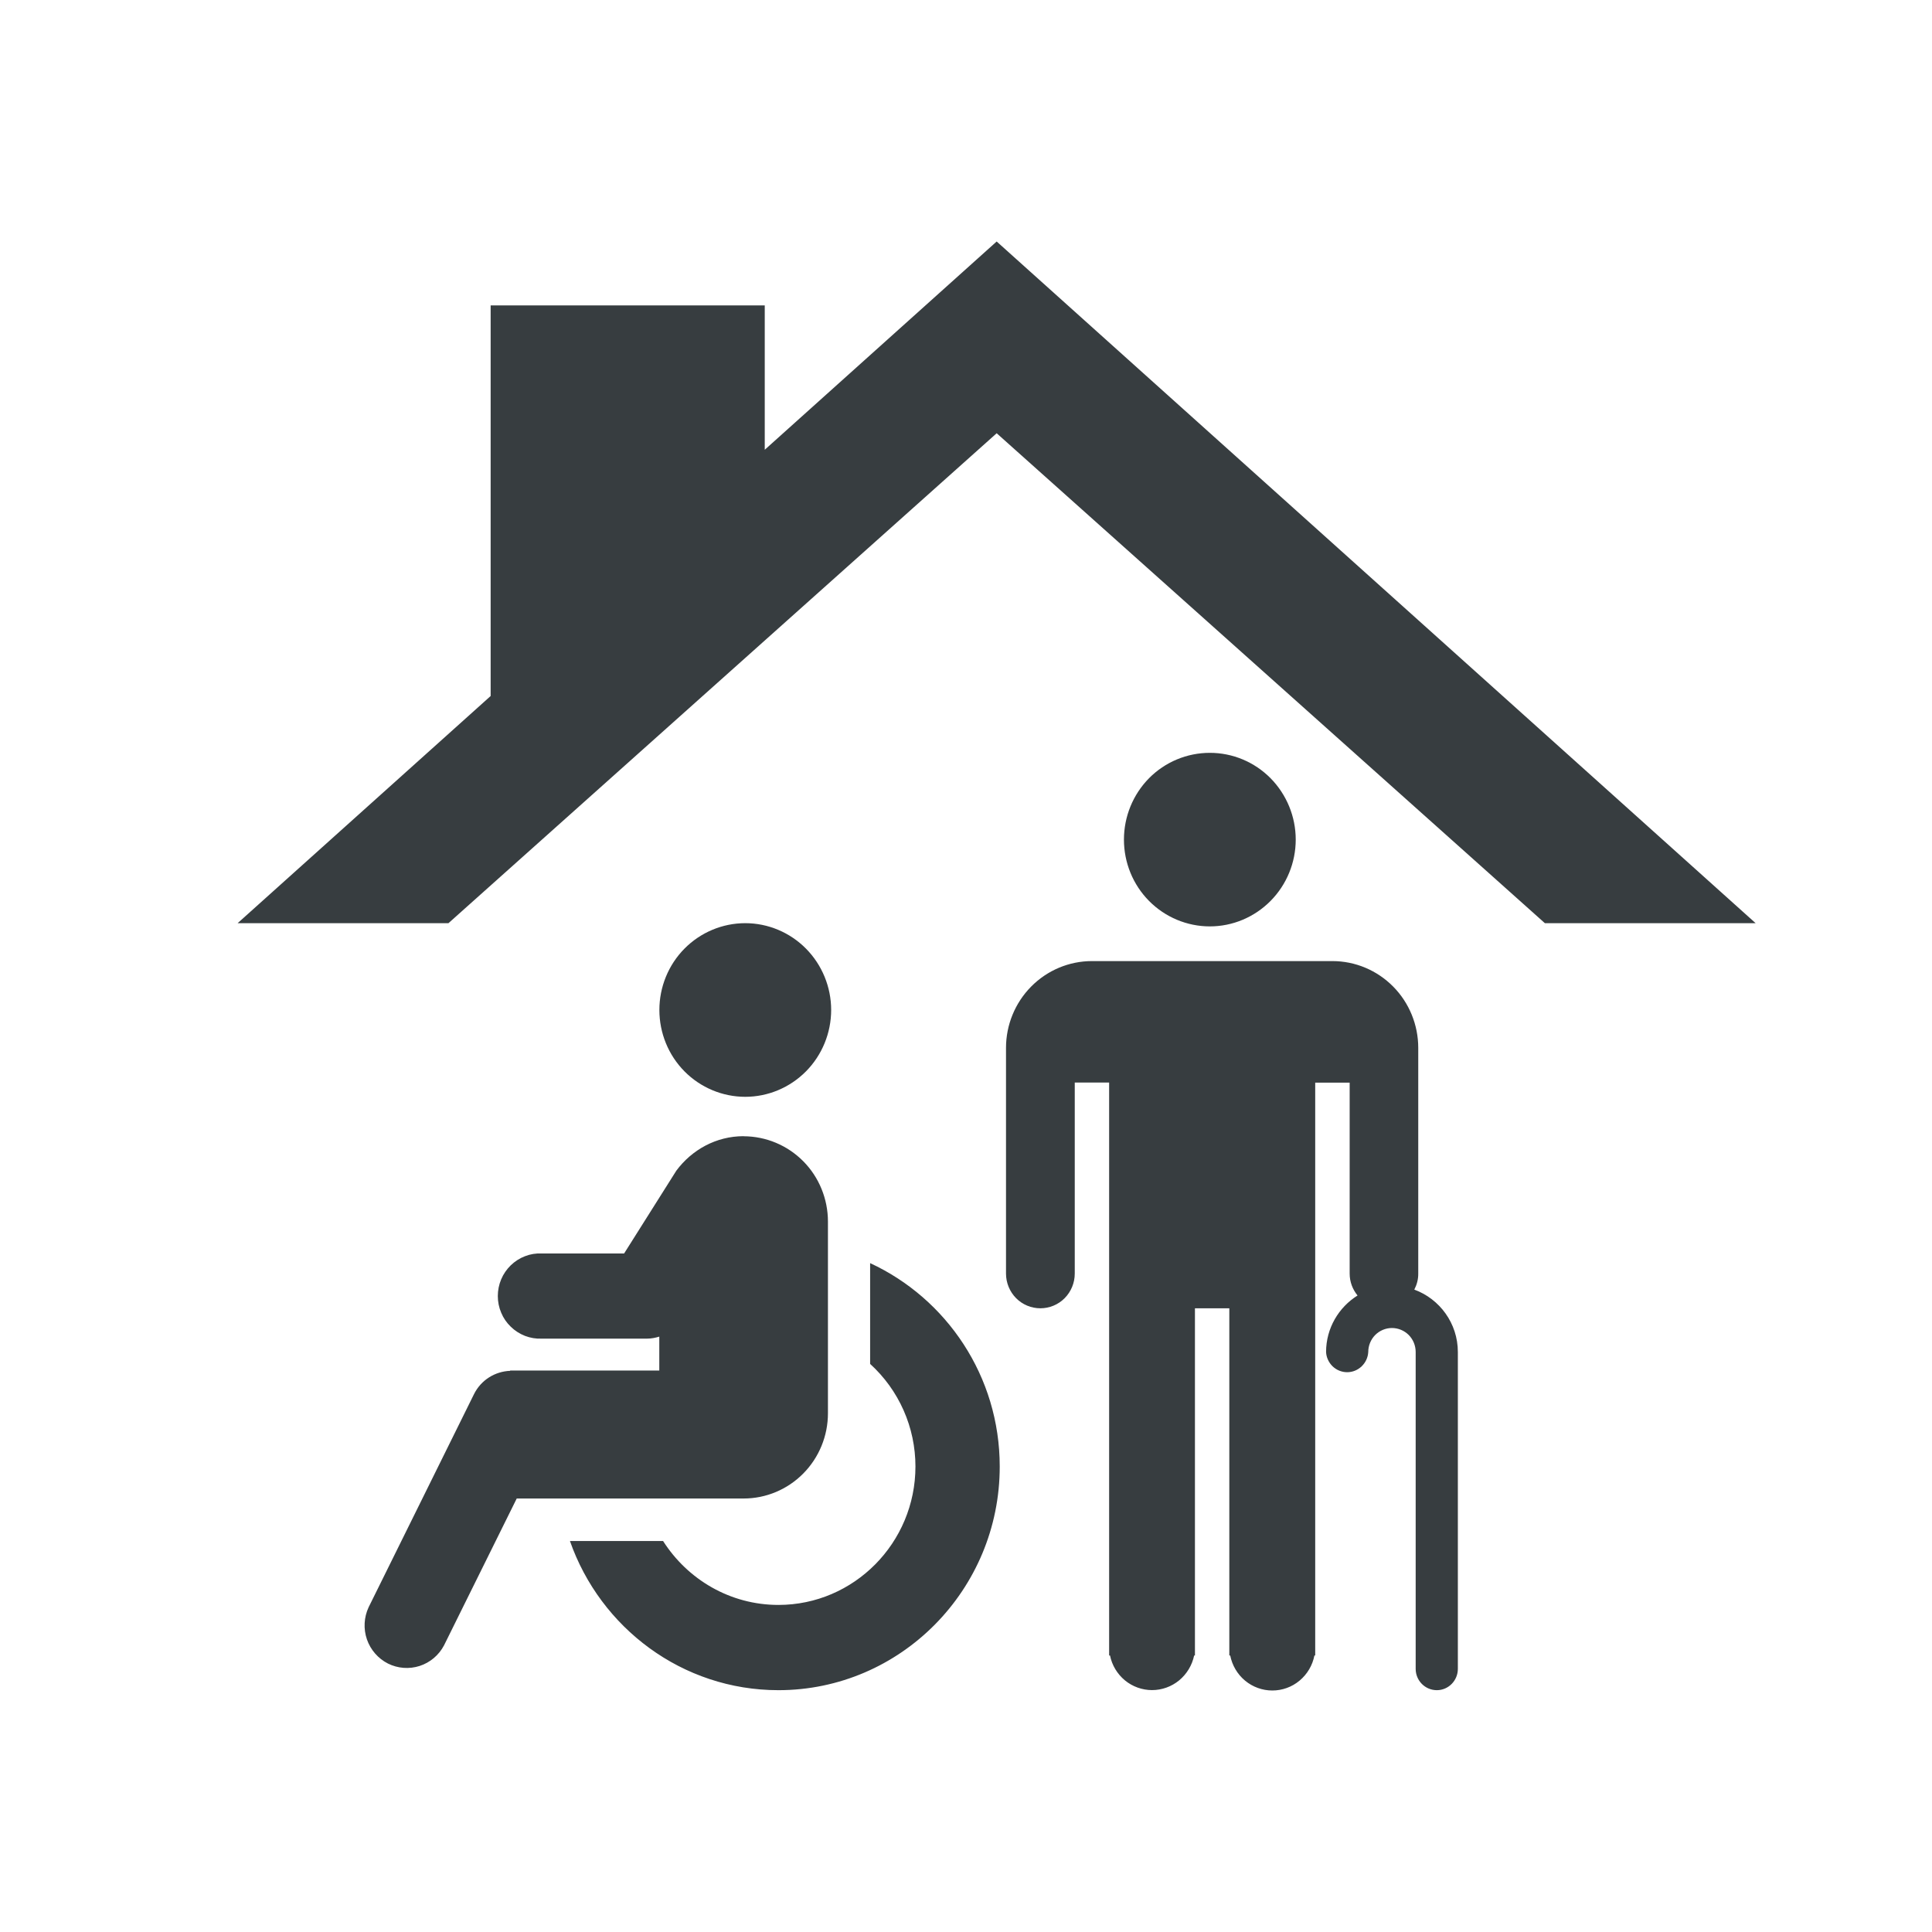 <svg width="24" height="24" viewBox="0 0 24 24" fill="none" xmlns="http://www.w3.org/2000/svg">
<path d="M12.381 3L9.5 5.587V3.794H6.095V8.646L2.952 11.468H5.571L12.381 5.382L19.191 11.468H21.809L12.381 3ZM15.029 9.352C14.746 9.352 14.474 9.465 14.274 9.667C14.074 9.87 13.962 10.144 13.962 10.43C13.962 10.716 14.074 10.99 14.274 11.192C14.474 11.394 14.746 11.508 15.029 11.508C15.312 11.508 15.583 11.394 15.783 11.192C15.983 10.99 16.096 10.716 16.096 10.43C16.096 10.144 15.983 9.87 15.783 9.667C15.583 9.465 15.312 9.352 15.029 9.352ZM9.258 11.468C8.975 11.468 8.703 11.582 8.503 11.784C8.303 11.986 8.191 12.261 8.191 12.546C8.191 12.832 8.303 13.107 8.503 13.309C8.703 13.511 8.975 13.625 9.258 13.625C9.54 13.625 9.812 13.511 10.012 13.309C10.212 13.107 10.325 12.832 10.325 12.546C10.325 12.261 10.212 11.986 10.012 11.784C9.812 11.582 9.54 11.468 9.258 11.468ZM13.564 11.939C13.281 11.939 13.01 12.053 12.81 12.255C12.61 12.457 12.497 12.731 12.497 13.017V15.821C12.497 15.935 12.542 16.045 12.622 16.126C12.702 16.207 12.811 16.252 12.924 16.252C13.037 16.252 13.146 16.207 13.226 16.126C13.306 16.045 13.351 15.935 13.351 15.821V13.448H13.778V20.565H13.789C13.813 20.686 13.879 20.795 13.974 20.874C14.069 20.952 14.188 20.995 14.311 20.995C14.434 20.995 14.553 20.952 14.648 20.874C14.743 20.795 14.809 20.686 14.834 20.565H14.844V16.252H15.271V20.565H15.282C15.306 20.687 15.371 20.798 15.466 20.877C15.562 20.957 15.682 21 15.805 21C15.929 21 16.049 20.957 16.144 20.877C16.239 20.798 16.305 20.687 16.328 20.565H16.338V13.449H16.766V15.821C16.766 15.925 16.803 16.018 16.864 16.093C16.631 16.239 16.473 16.498 16.473 16.795C16.476 16.863 16.506 16.926 16.554 16.973C16.603 17.02 16.668 17.046 16.735 17.046C16.802 17.046 16.866 17.02 16.915 16.973C16.964 16.926 16.993 16.863 16.997 16.795C16.997 16.716 17.028 16.64 17.083 16.584C17.138 16.529 17.213 16.497 17.291 16.497C17.37 16.497 17.445 16.529 17.5 16.584C17.555 16.64 17.586 16.716 17.586 16.795V20.731C17.586 20.877 17.703 20.996 17.849 20.996C17.993 20.996 18.11 20.877 18.11 20.731V16.795C18.11 16.438 17.883 16.135 17.569 16.02C17.6 15.96 17.619 15.893 17.618 15.821V13.017C17.618 12.732 17.506 12.457 17.306 12.255C17.106 12.053 16.835 11.939 16.552 11.939H13.564ZM9.238 14.114C8.895 14.114 8.594 14.284 8.402 14.542L7.753 15.571H6.728C6.658 15.568 6.588 15.579 6.522 15.605C6.456 15.63 6.396 15.669 6.345 15.718C6.294 15.768 6.253 15.827 6.226 15.892C6.198 15.958 6.184 16.029 6.184 16.1C6.184 16.171 6.198 16.242 6.226 16.307C6.253 16.373 6.294 16.432 6.345 16.481C6.396 16.531 6.456 16.569 6.522 16.595C6.588 16.62 6.658 16.632 6.728 16.629H8.037C8.09 16.629 8.141 16.619 8.19 16.604V17.025H6.337V17.029C6.152 17.036 5.977 17.14 5.888 17.319L4.579 19.966C4.521 20.091 4.513 20.234 4.558 20.365C4.603 20.495 4.697 20.603 4.819 20.665C4.941 20.726 5.083 20.737 5.213 20.695C5.343 20.653 5.452 20.561 5.516 20.439L6.419 18.615H9.238C9.516 18.615 9.782 18.503 9.978 18.305C10.175 18.106 10.285 17.837 10.285 17.556V15.175C10.285 14.894 10.175 14.624 9.979 14.426C9.782 14.227 9.516 14.116 9.238 14.115V14.114ZM10.809 15.691V16.943C10.986 17.104 11.128 17.3 11.225 17.52C11.322 17.739 11.372 17.977 11.372 18.217C11.372 19.166 10.608 19.937 9.67 19.937C9.069 19.937 8.541 19.62 8.237 19.143H7.08C7.457 20.221 8.475 20.996 9.67 20.996C11.186 20.996 12.42 19.749 12.419 18.217C12.419 17.096 11.758 16.13 10.809 15.691Z" fill="#373D40"/>
</svg>

